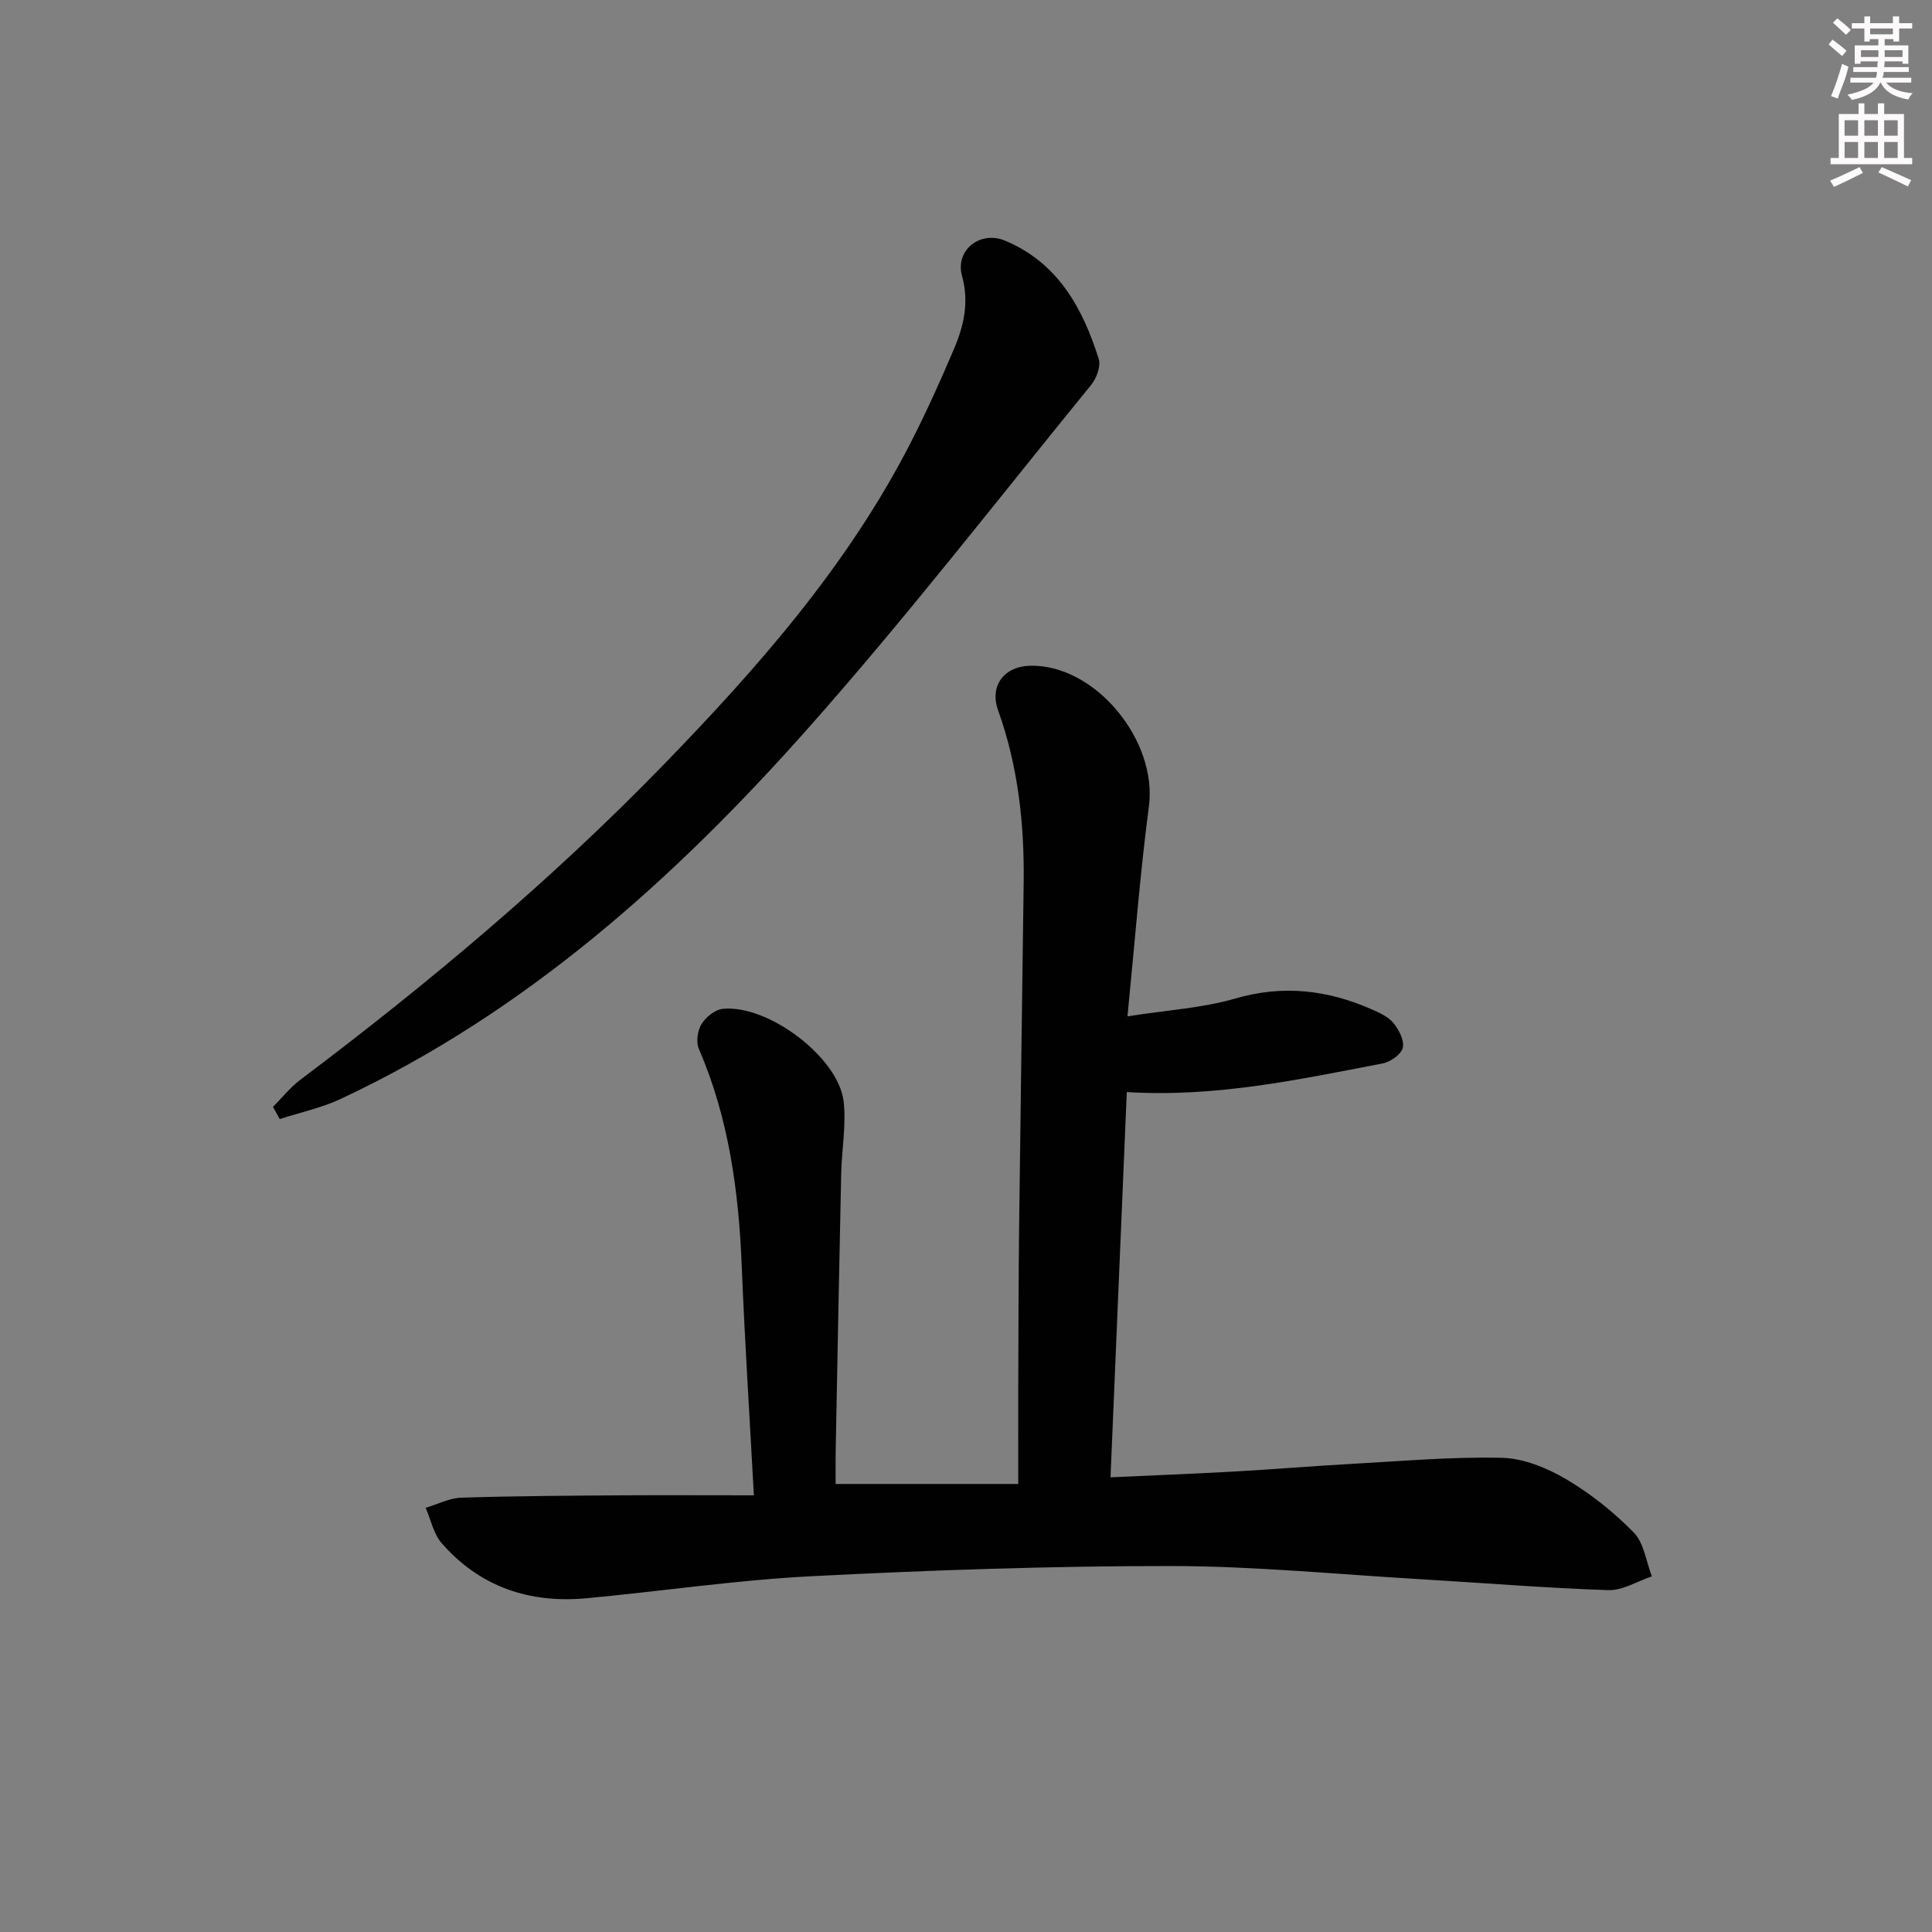 <svg enable-background="new 0 0 400 400" viewBox="0 0 400 400" xmlns="http://www.w3.org/2000/svg"><rect x="0" y="0" width="400" height="400" fill="#808080" stroke="none"/><path d="m156.08 309.59c-.9-16.72-1.89-31.97-2.5-47.24-.62-15.55-2.64-30.75-8.89-45.19-.61-1.42-.28-3.78.55-5.13.89-1.45 2.8-3 4.41-3.16 9.39-.94 23.99 10.09 25.02 19.2.55 4.88-.4 9.92-.51 14.89-.42 19.13-.77 38.27-1.14 57.4-.04 2.31-.01 4.62-.01 6.88h37.81c0-7.29-.02-13.91 0-20.52.04-10.99.05-21.99.18-32.98.28-23.64.64-47.27.94-70.91.16-12.2-1.14-24.17-5.29-35.75-1.83-5.11 1.24-9.16 6.74-9.25 13.43-.21 26.27 15.49 24.48 29.11-1.84 13.96-2.9 28.02-4.44 43.48 8.2-1.29 15.49-1.7 22.33-3.69 9.86-2.87 19.03-1.78 28.14 2.2 1.65.72 3.5 1.55 4.59 2.87 1.14 1.39 2.31 3.64 1.94 5.14-.33 1.37-2.57 2.93-4.2 3.24-17.28 3.31-34.52 7.06-52.94 5.92-1.12 26.48-2.23 52.79-3.37 79.76 8.92-.41 17.32-.73 25.71-1.2 7.96-.44 15.91-1.12 23.88-1.56 10.46-.57 20.94-1.51 31.39-1.28 4.5.1 9.33 2.07 13.3 4.4 5.12 3.01 9.91 6.84 14.06 11.08 2.12 2.17 2.55 6 3.74 9.07-3.01 1-6.05 2.95-9.02 2.85-12.96-.43-25.9-1.5-38.85-2.26-17.26-1.01-34.52-2.72-51.77-2.73-24.78-.01-49.57.84-74.32 2.11-15.57.79-31.06 3.11-46.6 4.56-11.81 1.1-22.1-2.34-30-11.41-1.68-1.93-2.24-4.85-3.31-7.31 2.46-.73 4.9-2.02 7.37-2.1 11.15-.36 22.31-.41 33.47-.49 8.78-.05 17.56 0 27.11 0z" fill="#010102"/><path d="m56.52 229.17c1.88-1.89 3.57-4.04 5.68-5.63 26.49-19.94 51.84-41.19 74.98-65 19.76-20.33 38.4-41.53 51.43-67.01 3.25-6.35 6.19-12.88 8.97-19.45 2.01-4.76 3.08-9.58 1.59-14.99-1.46-5.3 3.78-9.41 8.9-7.27 10.92 4.55 16.08 13.92 19.41 24.49.48 1.51-.46 4.02-1.57 5.38-19.43 23.85-38.3 48.21-58.7 71.2-27.63 31.14-58.44 58.72-96.69 76.64-3.98 1.86-8.39 2.79-12.6 4.16-.47-.84-.94-1.68-1.4-2.52z" fill="#010102"/><g fill="#fcfafa"><path d="m378.6 9.2.8-1c.9.7 1.9 1.4 2.9 2.3l-.9 1.1c-1.1-.9-2-1.7-2.8-2.4zm.5 10.7c.9-2.1 1.6-4.3 2.3-6.7.4.2.8.4 1.3.6-.7 3.1-1.5 4.3-2.2 6.6zm.4-15.2.9-.9c1 .8 2 1.6 2.8 2.4l-1 1c-1-.9-1.9-1.8-2.7-2.5zm12.5-1.3h1.2v1.4h2.7v1.1h-2.7v2.7h-1.2v-.5h-1.8v1.3h4.9v3.8h-1.2v-.5h-3.7c0 .4-.1.9-.1 1.2h5.1v1h-5.2c0 .5-.1.9-.3 1.2h6v1h-5.2c1.1 1.3 2.9 2 5.5 2.2-.4.4-.7.8-.9 1.3-2.9-.5-4.8-1.6-5.7-3.5h-.1c-.8 1.7-2.7 2.9-5.9 3.6-.2-.4-.6-.8-.9-1.1 2.8-.6 4.6-1.4 5.4-2.5h-4.8v-1h5.3c.1-.3.2-.7.2-1.2h-4.9v-1h5c0-.4 0-.8.1-1.2h-3.6v.5h-1.2v-3.8h4.9v-1.3h-1.8v.5h-1.1v-2.7h-2.6v-1.1h2.6v-1.4h1.2v1.4h4.7v-1.4zm-6.7 8.4h3.6c0-.4 0-.9 0-1.4h-3.6zm1.9-4.7h4.7v-1.2h-4.7zm6.7 3.3h-3.7v1.4h3.7z"/><path d="m384.7 21.4h1.3v2.2h2.8v-2.2h1.3v2.2h4.1v9.1h1.7v1.3h-16.9v-1.3h1.7v-9.1h4.1v-2.2zm.3 13.2.7 1.2c-1.8.9-3.8 1.9-6 2.9-.2-.4-.5-.8-.8-1.3 2.4-1 4.4-2 6.1-2.8zm-3.1-6.5h2.8v-3.2h-2.8zm0 4.6h2.8v-3.3h-2.8v3.2zm4.1-4.6h2.8v-3.2h-2.8zm0 4.6h2.8v-3.3h-2.8zm3.6 1.9c2.1.9 4.1 1.8 6.1 2.7l-.7 1.3c-2.2-1.1-4.2-2-6.1-2.9zm3.3-9.7h-2.8v3.2h2.8zm-2.8 7.8h2.8v-3.3h-2.8z"/></g></svg>